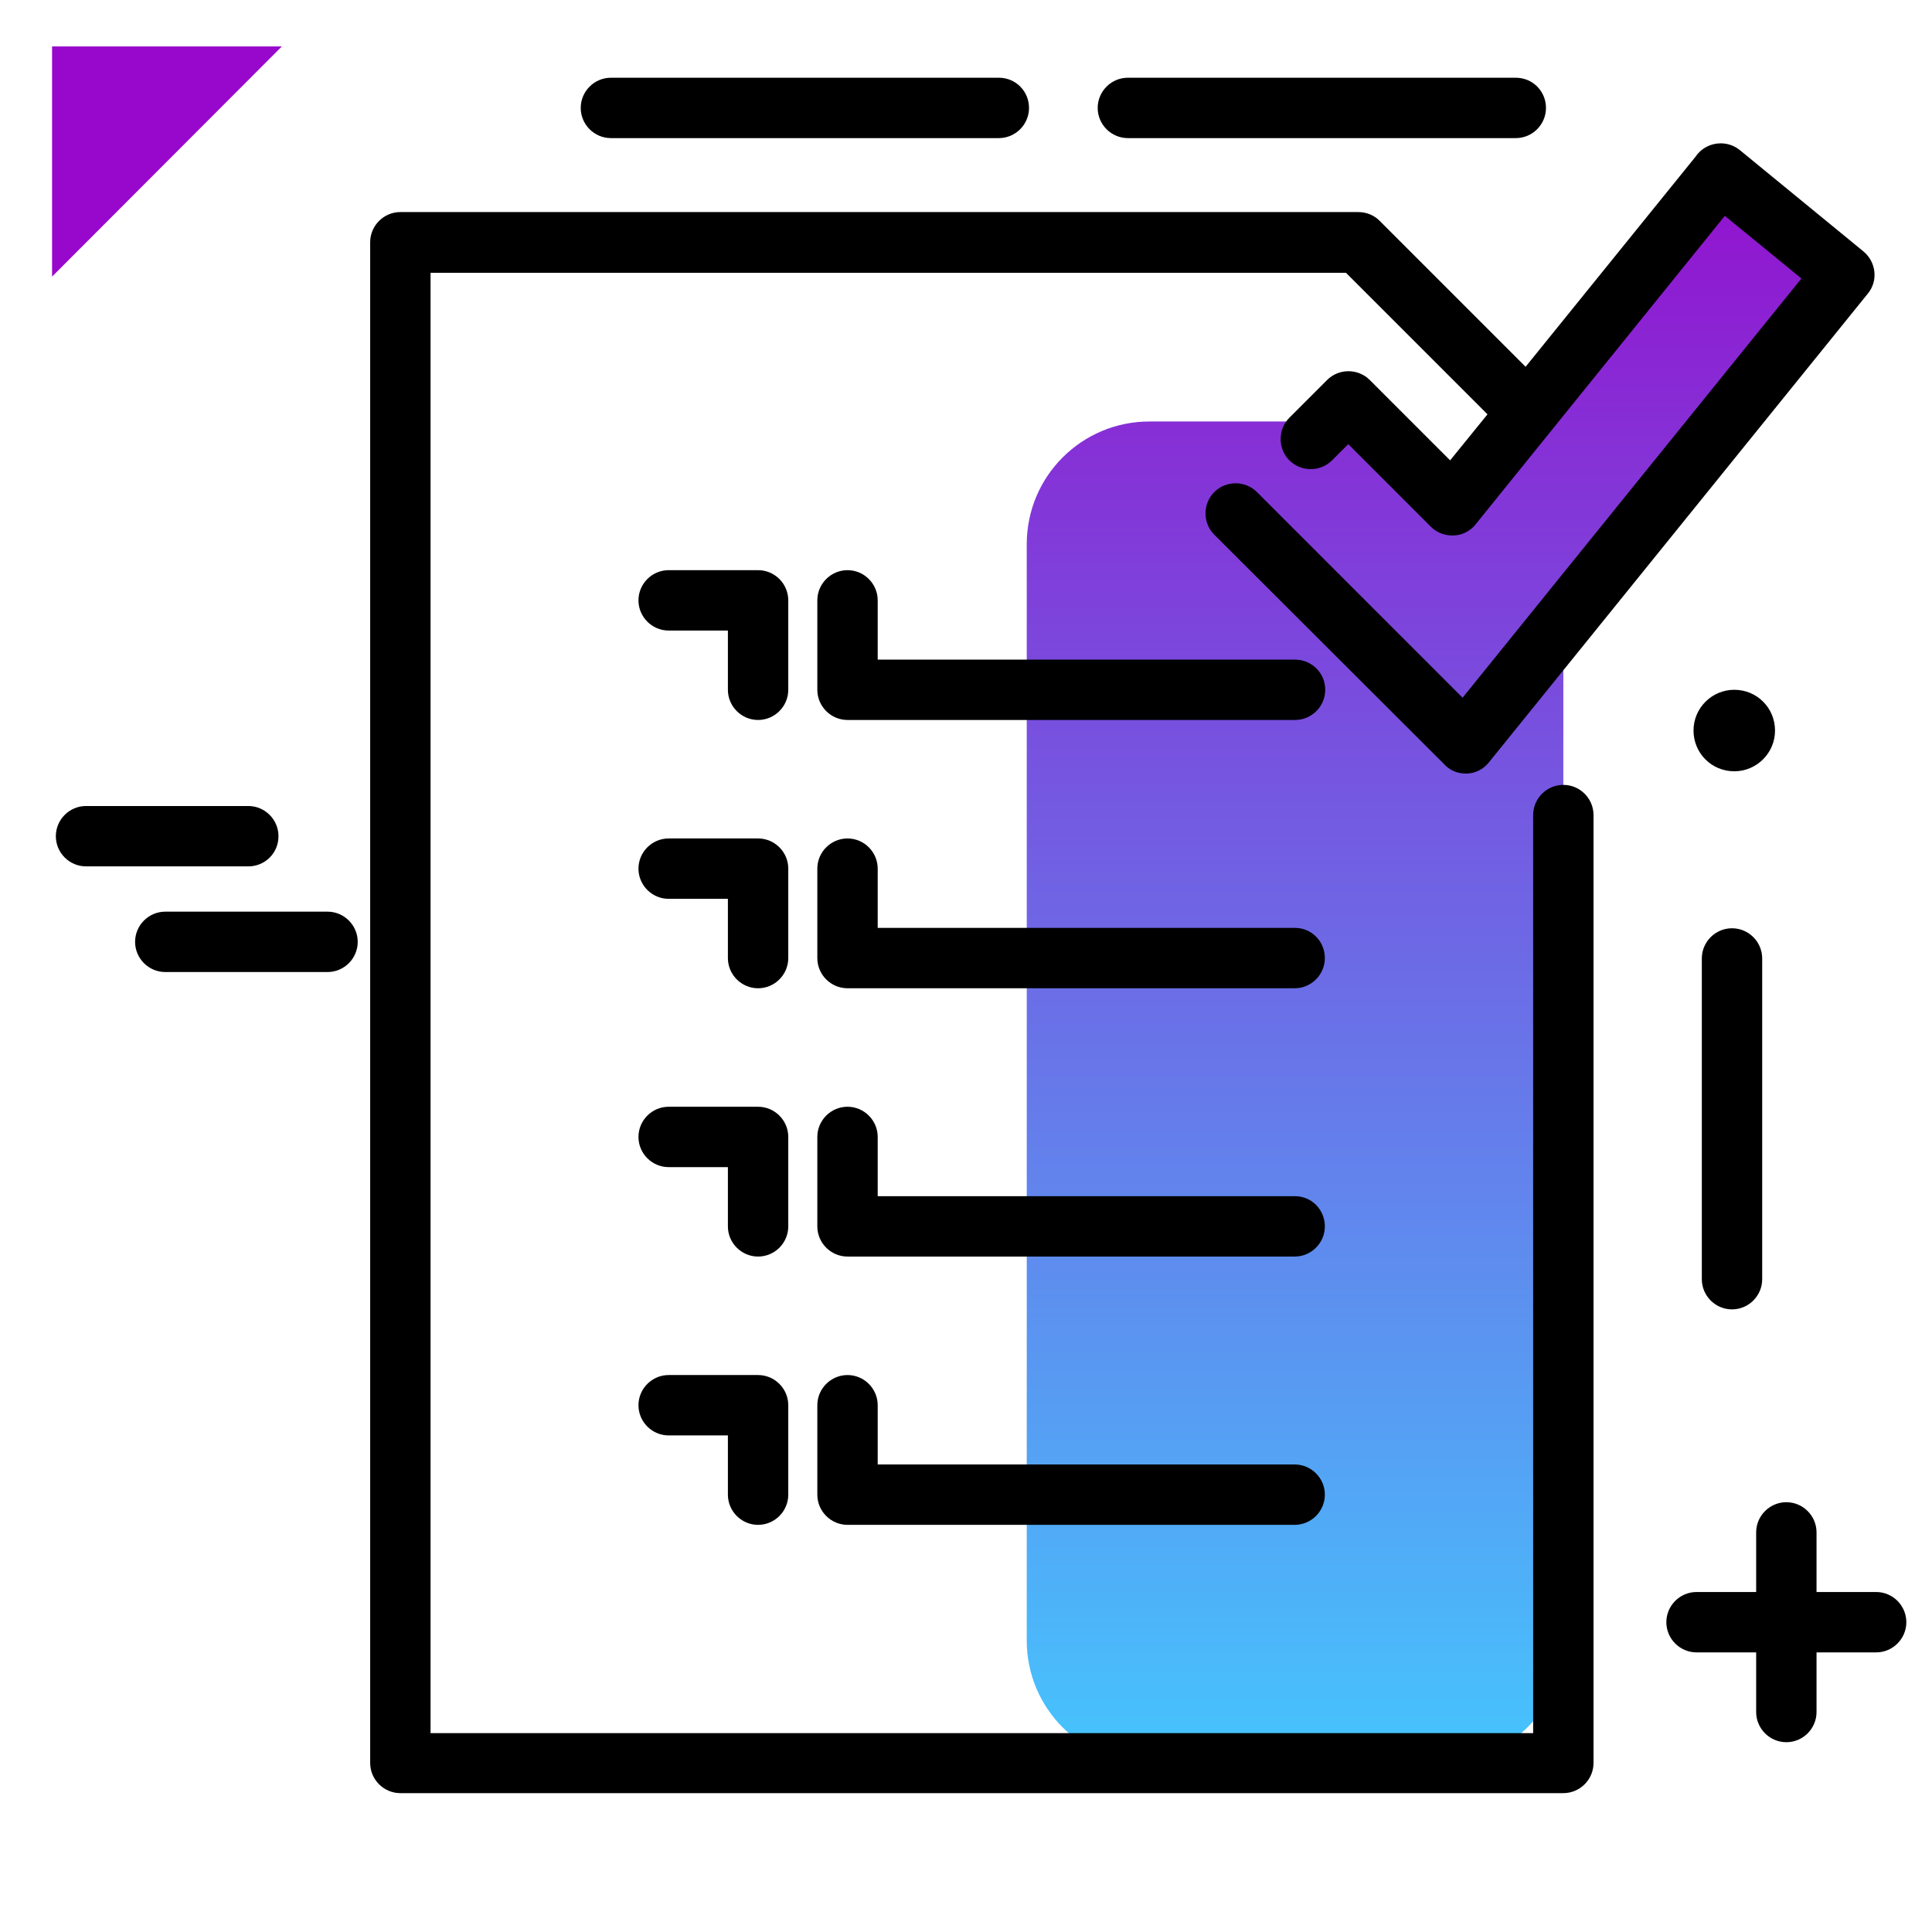 <svg version="1.1" id="Layer_1" xmlns="http://www.w3.org/2000/svg" xmlns:xlink="http://www.w3.org/1999/xlink" x="0px" y="0px" viewBox="0 0 512 512" enable-background="new 0 0 512 512" xml:space="preserve">
<linearGradient id="SVGID_1_" gradientUnits="userSpaceOnUse" x1="380.264" y1="481.737" x2="380.264" y2="23.373" class="gradient-element">
	<stop offset="0" class="primary-color-gradient" style="stop-color: #43CBFF"></stop>
	<stop offset="1" class="secondary-color-gradient" style="stop-color: #9708CC"></stop>
</linearGradient>
<path fill="url(#SVGID_1_)" d="M488.4,73.2L414.3,165c0,0.2,0,0.5,0,0.7v269.1c0,18-14.6,32.5-32.5,32.5h-77.2
	c-18,0-32.5-14.6-32.5-32.5V144.2c0-18,14.6-32.5,32.5-32.5h55.7c8.6,0,16.9,3.4,23,9.5l6.7,6.8c1.1,1.1,43.9-54.8,47-58.6
	l18.9-23.1l32.5,26.2C488.5,72.6,488.6,72.9,488.4,73.2z"></path>
<path fill="#9708CC" class="secondary-color" d="M74.7,12.3L13.8,73.3V12.3H74.7z"></path>
<path d="M505.2,429.9c0,4.4-3.6,8-8,8h-15.8v15.8c0,4.4-3.6,8-8,8s-8-3.6-8-8v-15.8h-15.8c-4.4,0-8-3.6-8-8s3.6-8,8-8h15.8v-15.8
	c0-4.4,3.6-8,8-8s8,3.6,8,8v15.8h15.8C501.6,421.9,505.2,425.5,505.2,429.9z M459.6,204.4c5.9,0,10.8-4.8,10.8-10.8
	s-4.8-10.8-10.8-10.8c-5.9,0-10.8,4.8-10.8,10.8S453.6,204.4,459.6,204.4z M264.7,20.6H161.9c-4.4,0-8,3.6-8,8s3.6,8,8,8h102.8
	c4.4,0,8-3.6,8-8S269.2,20.6,264.7,20.6z M401.7,20.6H298.9c-4.4,0-8,3.6-8,8s3.6,8,8,8h102.8c4.4,0,8-3.6,8-8
	S406.2,20.6,401.7,20.6z M86.8,241.6h-43c-4.4,0-8,3.6-8,8s3.6,8,8,8h43c4.4,0,8-3.6,8-8S91.2,241.6,86.8,241.6z M73.8,221.6
	c0-4.4-3.6-8-8-8h-43c-4.4,0-8,3.6-8,8c0,4.4,3.6,8,8,8h43C70.2,229.6,73.8,226.1,73.8,221.6z M451,254v85c0,4.4,3.6,8,8,8
	s8-3.6,8-8v-85c0-4.4-3.6-8-8-8S451,249.6,451,254z"></path>
<path d="M351.2,182.8c0,4.4-3.6,8-8,8H224.6c-4.4,0-8-3.6-8-8v-23.7c0-4.4,3.6-8,8-8s8,3.6,8,8v15.7h110.5
	C347.6,174.8,351.2,178.3,351.2,182.8z M343.2,245.9H232.6v-15.7c0-4.4-3.6-8-8-8s-8,3.6-8,8v23.7c0,4.4,3.6,8,8,8h118.5
	c4.4,0,8-3.6,8-8S347.6,245.9,343.2,245.9z M343.2,317H232.6v-15.7c0-4.4-3.6-8-8-8s-8,3.6-8,8V325c0,4.4,3.6,8,8,8h118.5
	c4.4,0,8-3.6,8-8S347.6,317,343.2,317z M224.6,364.4c-4.4,0-8,3.6-8,8v23.7c0,4.4,3.6,8,8,8h118.5c4.4,0,8-3.6,8-8s-3.6-8-8-8H232.6
	v-15.7C232.6,368,229,364.4,224.6,364.4z M208.9,159.1c0-4.4-3.6-8-8-8h-23.7c-4.4,0-8,3.6-8,8s3.6,8,8,8h15.7v15.7c0,4.4,3.6,8,8,8
	s8-3.6,8-8V159.1z M208.9,230.2c0-4.4-3.6-8-8-8h-23.7c-4.4,0-8,3.6-8,8s3.6,8,8,8h15.7v15.7c0,4.4,3.6,8,8,8s8-3.6,8-8V230.2z
	 M208.9,301.3c0-4.4-3.6-8-8-8h-23.7c-4.4,0-8,3.6-8,8s3.6,8,8,8h15.7V325c0,4.4,3.6,8,8,8s8-3.6,8-8V301.3z M200.9,404.1
	c4.4,0,8-3.6,8-8v-23.7c0-4.4-3.6-8-8-8h-23.7c-4.4,0-8,3.6-8,8s3.6,8,8,8h15.7v15.7C192.9,400.5,196.5,404.1,200.9,404.1z
	 M388.4,205c0.1,0,0.3,0,0.4,0c2.3-0.1,4.4-1.2,5.8-3L495,77.8c2.8-3.4,2.2-8.4-1.2-11.2l-32.7-26.8c-3.4-2.8-8.5-2.3-11.3,1.1
	c-0.1,0.1-0.2,0.2-0.2,0.3l-45.3,56l-38.7-38.7c-1.5-1.5-3.5-2.3-5.7-2.3H106.1c-4.4,0-8,3.6-8,8v403c0,4.4,3.6,8,8,8h308.2
	c4.4,0,8-3.6,8-8V216c0-4.4-3.6-8-8-8s-8,3.6-8,8v243.3H114.1v-387h242.6l37.5,37.5l-9.9,12.2L363,100.7c-3.1-3.1-8.2-3.1-11.3,0
	l-10,10c-3.1,3.1-3.1,8.2,0,11.3c3.1,3.1,8.2,3.1,11.3,0l4.3-4.3l21.9,21.9c1.6,1.6,3.8,2.4,6.1,2.3c2.3-0.1,4.4-1.2,5.8-3l66-81.7
	l20.3,16.6l-89.8,111.1l-54.5-54.5c-3.1-3.1-8.2-3.1-11.3,0c-3.1,3.1-3.1,8.2,0,11.3l60.8,60.7C384.2,204.2,386.3,205,388.4,205z"></path>
</svg>